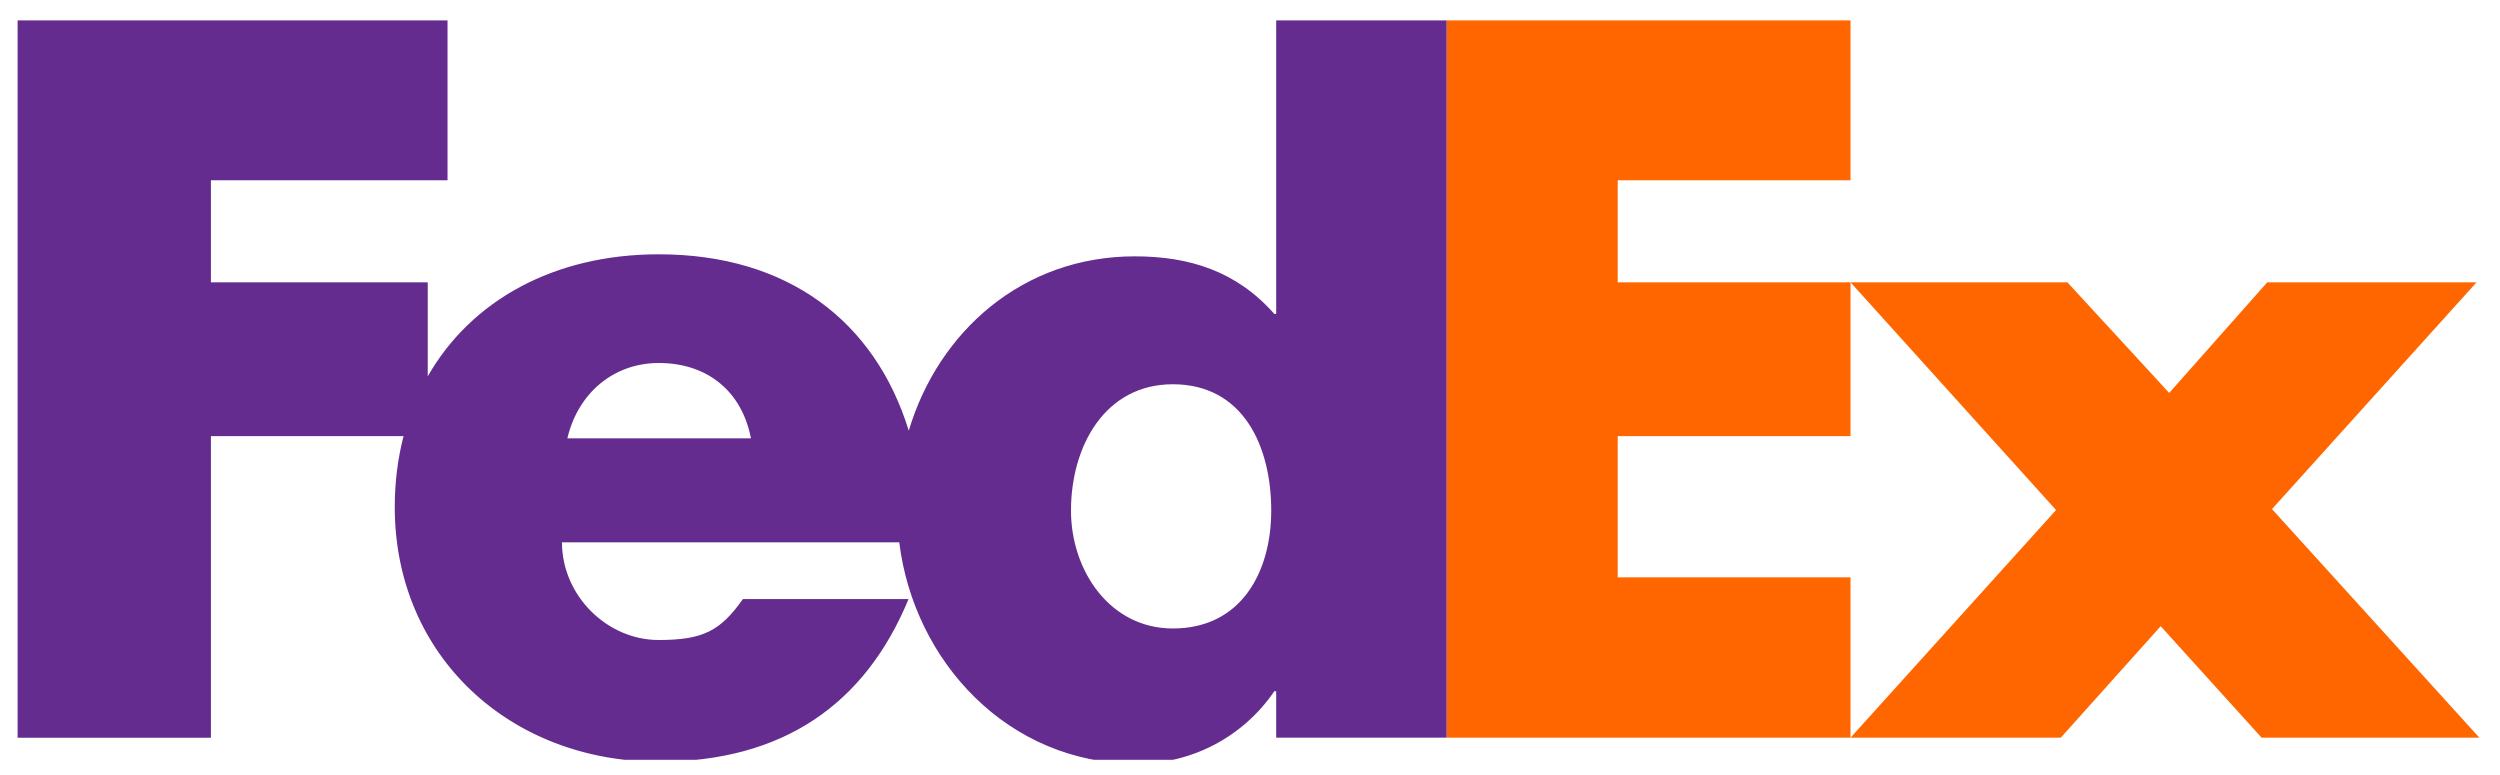 <svg width="71" height="22" viewBox="0 0 71 22" fill="none" xmlns="http://www.w3.org/2000/svg">
<g clip-path="url(#clip0_1352_4880)">
<path d="M52.555 20.95L58.392 14.485L52.555 8.018H58.714L61.605 11.159L64.39 8.018H70.334L64.524 14.458L70.414 20.95H64.229L61.364 17.784L58.526 20.95H52.555Z" fill="#FF6600"/>
<path d="M52.555 5.119H45.943V8.018H52.555V12.387H45.943V16.397H52.555V20.95H41.084V0.579H52.555V5.119Z" fill="#FF6600"/>
<path d="M36.244 0.579V8.916H36.191C35.12 7.702 33.781 7.28 32.228 7.28C29.047 7.28 26.651 9.412 25.809 12.231C24.85 9.125 22.376 7.222 18.707 7.222C15.728 7.222 13.375 8.54 12.148 10.688V8.019H5.99V5.12H12.71V0.579H0.5V20.951H5.99V12.387H11.461C11.298 13.016 11.211 13.69 11.211 14.4C11.211 18.65 14.504 21.632 18.707 21.632C22.242 21.632 24.571 19.996 25.803 17.014H21.099C20.462 17.91 19.98 18.176 18.707 18.176C17.232 18.176 15.96 16.907 15.96 15.403H25.539C25.955 18.779 28.622 21.69 32.282 21.69C33.861 21.69 35.307 20.924 36.191 19.631H36.244V20.95H41.084V0.579H36.244ZM16.113 12.448C16.418 11.154 17.436 10.309 18.707 10.309C20.106 10.309 21.073 11.128 21.327 12.448C21.434 12.448 16.113 12.448 16.113 12.448ZM33.308 17.849C31.524 17.849 30.416 16.21 30.416 14.5C30.416 12.671 31.38 10.913 33.308 10.913C35.307 10.913 36.103 12.671 36.103 14.5C36.103 16.234 35.259 17.849 33.308 17.849Z" fill="#652C8F"/>
</g>
<defs>
<clipPath id="clip0_1352_4880">
<rect width="70" height="21" fill="white" transform="translate(0.5 0.579)"/>
</clipPath>
</defs>
</svg>
